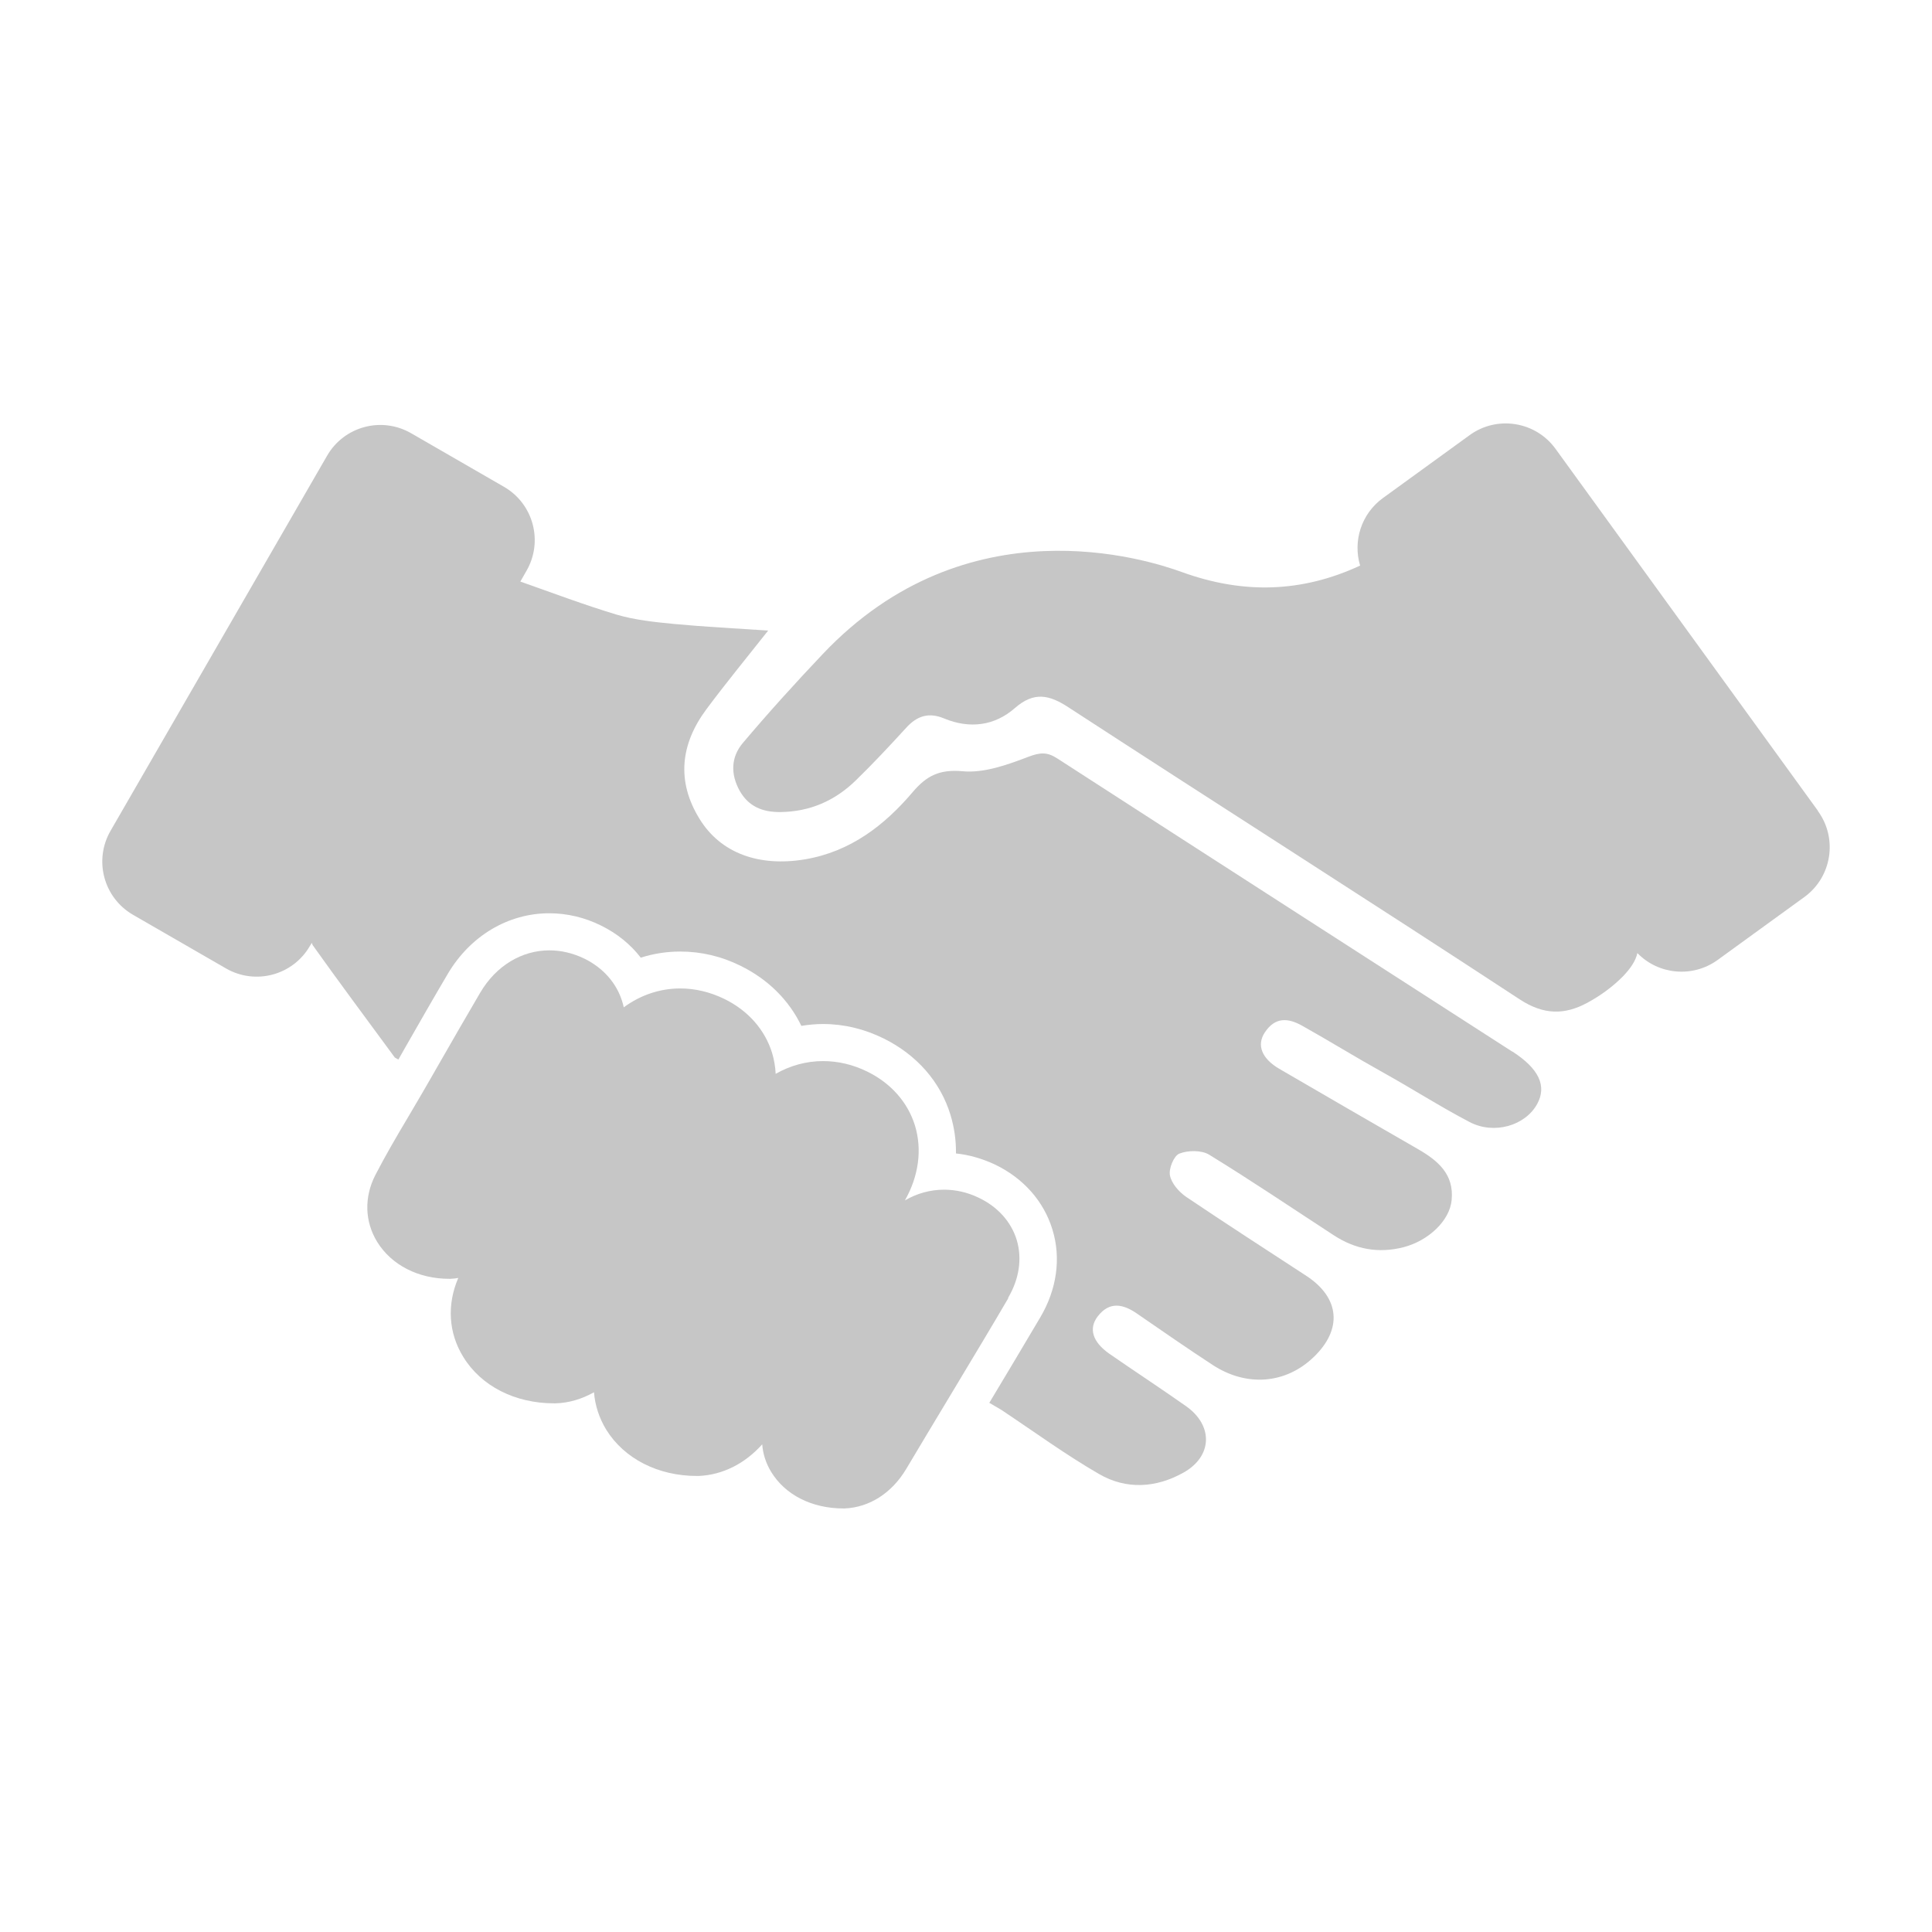 <?xml version="1.0" encoding="UTF-8"?>
<svg id="Capa_1" data-name="Capa 1" xmlns="http://www.w3.org/2000/svg" viewBox="0 0 113.58 113.58">
  <defs>
    <style>
      .cls-1 {
        fill: #c6c6c6;
        stroke-width: 0px;
      }
    </style>
  </defs>
  <path class="cls-1" d="M59.27,76.33c-.99,1.69-2,3.37-3.01,5.05-.15.25-.3.5-.45.75-.85,1.41-1.69,2.81-2.53,4.22-.85,1.43-2.17,2.27-3.63,2.33h-.07c-1.85,0-3.43-.8-4.25-2.16-.31-.51-.48-1.06-.52-1.61-1.02,1.14-2.33,1.8-3.74,1.86h-.1c-2.28,0-4.27-1.01-5.33-2.72-.42-.69-.66-1.44-.72-2.2-.7.39-1.46.63-2.26.65h-.04s-.05,0-.05,0c-2.29,0-4.28-1.01-5.33-2.72-.88-1.42-.97-3.09-.3-4.65-.15.03-.3.04-.46.05h-.07c-1.82,0-3.39-.81-4.23-2.16-.74-1.2-.78-2.63-.12-3.93.6-1.16,1.26-2.29,1.91-3.38.28-.48.56-.95.84-1.43l.52-.9.47-.82c.8-1.4,1.61-2.8,2.43-4.2.94-1.6,2.46-2.49,4.07-2.49.68,0,1.38.16,2.06.49,1.1.54,1.89,1.44,2.22,2.52.04.11.06.22.09.34.99-.73,2.14-1.11,3.32-1.11.86,0,1.74.2,2.6.62,1.39.68,2.38,1.81,2.8,3.17.12.4.19.81.21,1.23.86-.49,1.81-.75,2.79-.75.86,0,1.75.2,2.6.62,1.39.68,2.38,1.81,2.8,3.17.43,1.41.22,2.97-.59,4.4.7-.41,1.49-.63,2.3-.63.67,0,1.37.15,2.03.47,1.12.53,1.91,1.41,2.24,2.48.33,1.09.15,2.3-.5,3.4Z"/>
  <path class="cls-1" d="M88.9,61.82c-8.91-5.74-17.83-11.47-26.74-17.23-.6-.39-1.01-.36-1.7-.1-1.23.47-2.61.97-3.88.85-1.34-.12-2.1.26-2.91,1.21-1.68,1.98-3.68,3.52-6.35,3.97-2.7.45-4.95-.36-6.19-2.37-1.38-2.23-1.12-4.42.41-6.47,1.11-1.49,2.29-2.93,3.62-4.61-1.94-.13-3.75-.22-5.55-.39-1.13-.11-2.29-.23-3.37-.55-1.89-.57-3.75-1.27-5.65-1.94l.36-.63c1-1.73.41-3.94-1.32-4.94l-5.46-3.15c-1.73-1-3.94-.41-4.94,1.32l-12.73,22.05c-1,1.73-.41,3.94,1.32,4.94l5.46,3.15c1.73,1,3.94.41,4.94-1.32l.11-.18s.03.1.05.13c1.53,2.15,3.11,4.27,4.83,6.61l.21.12.46-.81c.79-1.38,1.6-2.8,2.44-4.22,1.32-2.24,3.55-3.57,5.97-3.57,1.04,0,2.07.24,3.04.72.94.46,1.74,1.11,2.34,1.89.75-.24,1.53-.36,2.32-.36,1.23,0,2.43.28,3.57.85,1.6.79,2.83,2.02,3.55,3.52.42-.07.85-.11,1.27-.11,1.23,0,2.43.29,3.57.85,1.94.96,3.34,2.55,3.93,4.5.22.73.33,1.49.32,2.26.78.08,1.53.3,2.27.64,1.68.8,2.89,2.16,3.4,3.83.52,1.68.26,3.52-.71,5.16-.99,1.68-2.01,3.38-3,5.03l.7.41c1.97,1.31,3.8,2.65,5.76,3.78,1.59.92,3.34.82,4.96-.09,1.71-.96,1.75-2.77.15-3.9-1.49-1.05-3.02-2.05-4.52-3.09-.98-.69-1.23-1.48-.67-2.2.69-.89,1.49-.72,2.31-.15,1.48,1.02,2.95,2.04,4.45,3.02,2,1.3,4.29,1.11,5.93-.47,1.7-1.63,1.54-3.47-.41-4.76-2.37-1.55-4.75-3.08-7.09-4.66-.42-.29-.86-.79-.95-1.26-.08-.4.23-1.15.55-1.28.51-.2,1.3-.21,1.75.06,2.48,1.52,4.89,3.15,7.33,4.74,1.27.83,2.64,1.08,4.11.7,1.48-.39,2.71-1.57,2.82-2.77.15-1.52-.81-2.32-1.97-2.99-2.72-1.57-5.45-3.14-8.17-4.73-1.02-.6-1.34-1.39-.84-2.14.6-.9,1.35-.86,2.19-.39,1.59.89,3.14,1.85,4.74,2.74,1.71.95,3.36,2.01,5.1,2.92,1.44.76,3.28.22,3.98-1.06.58-1.06.1-2.08-1.47-3.09Z"/>
  <path class="cls-1" d="M106.87,47.66l-15.42-21.27c-1.17-1.62-3.44-1.98-5.05-.81l-5.1,3.7c-1.28.93-1.77,2.54-1.34,3.97-3.42,1.59-6.87,1.69-10.48.38-2.04-.74-12.63-4.15-21.12,4.83-1.59,1.68-3.18,3.43-4.69,5.22-.71.84-.72,1.84-.19,2.8.52.93,1.34,1.27,2.4,1.26,1.73-.02,3.19-.66,4.41-1.84,1.03-1,2.01-2.05,2.98-3.11.64-.71,1.34-.93,2.24-.55,1.5.62,2.96.43,4.15-.61,1.13-.99,2.03-.79,3.18-.03,8.82,5.74,17.7,11.38,26.5,17.15,1.42.93,2.65.92,3.98.2.76-.41,1.49-.94,2.09-1.55.48-.5.75-.93.85-1.37,1.23,1.27,3.24,1.47,4.71.41l5.1-3.7c1.62-1.17,1.98-3.44.81-5.05Z"/>
</svg>